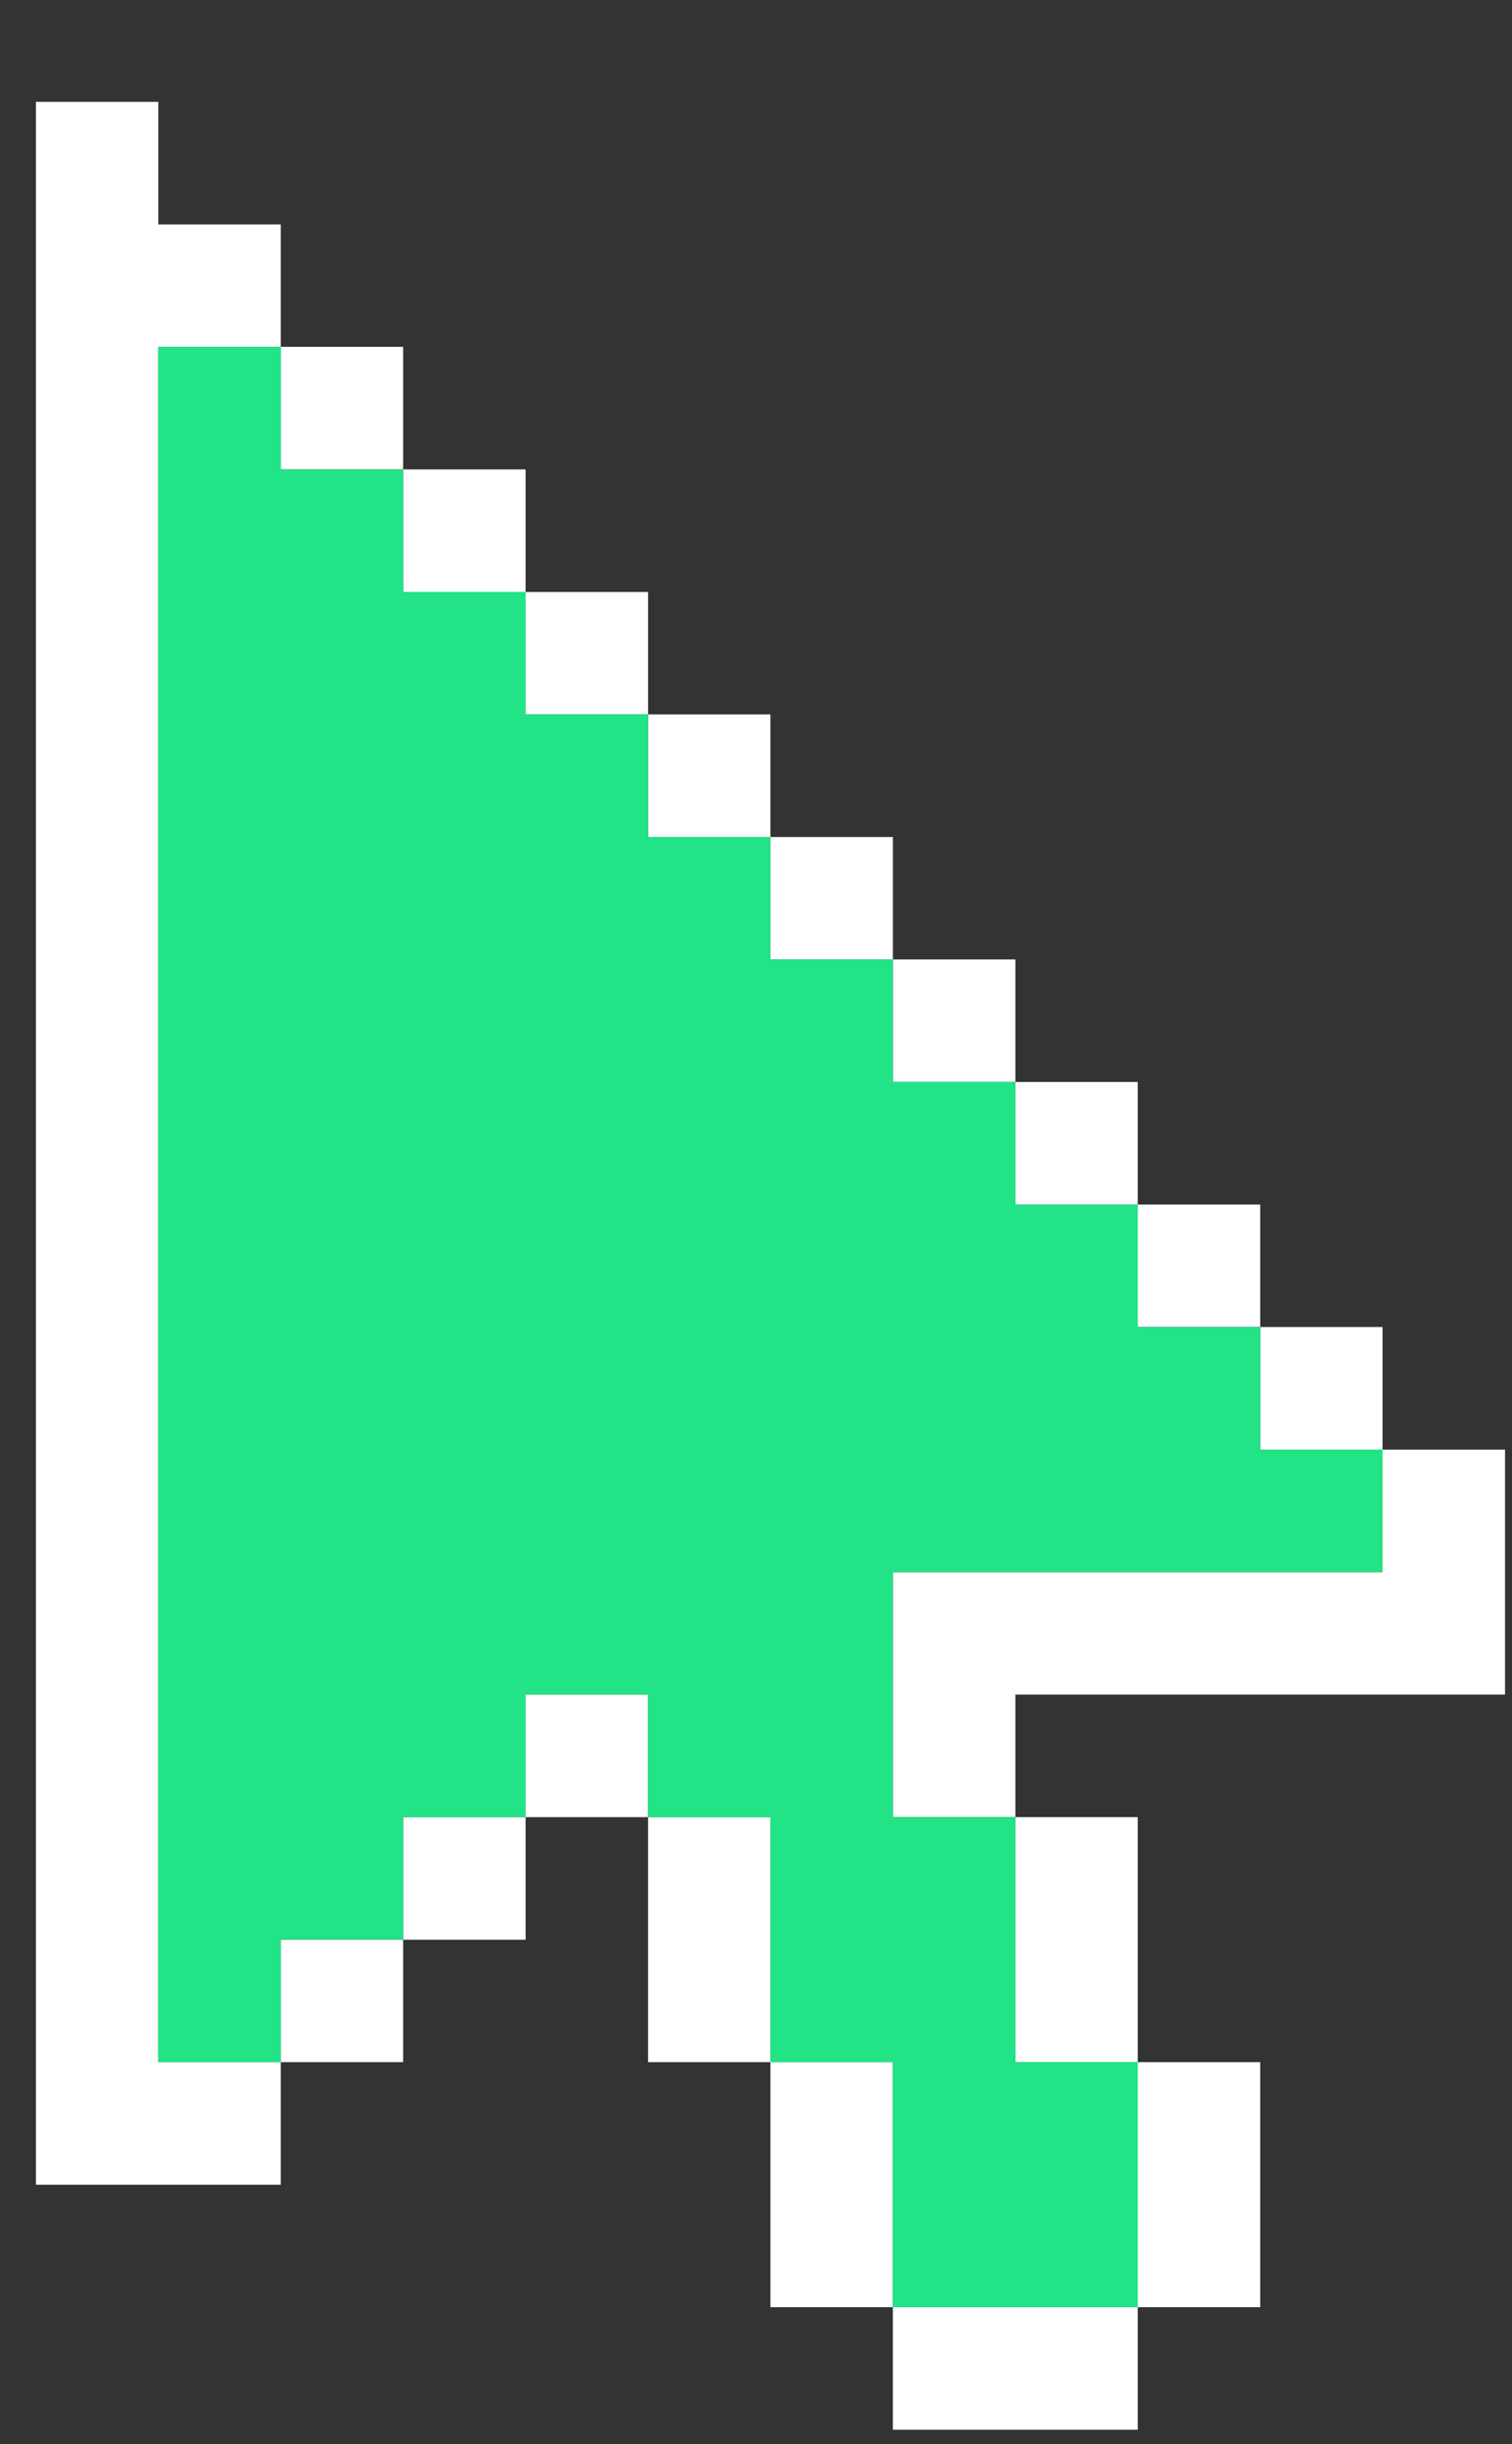 <svg width="13" height="21" viewBox="0 0 13 21" fill="none" xmlns="http://www.w3.org/2000/svg">
<rect x="0" y="0" width="13" height="21" fill="#333333" stroke="none"/>
<path d="M11.887 12.454H12.94V14.559H8.73V15.612H7.677V13.507H11.887V12.454ZM11.887 12.454V11.401H10.835V12.454H11.887ZM10.835 11.401V10.349H9.782V11.401H10.835ZM9.782 10.349V9.296H8.73V10.349H9.782ZM8.73 9.296V8.243H7.677V9.296H8.73ZM7.677 8.243V7.191H6.624V8.243H7.677ZM6.624 7.191V6.138H5.572V7.191H6.624ZM5.572 6.138V5.086H4.519V6.138H5.572ZM4.519 5.086V4.033H3.466V5.086H4.519ZM3.466 4.033V2.98H2.414V4.033H3.466ZM1.361 2.98H2.414V1.928H1.361V0.875H0.309V18.77H2.414V17.717H1.361V2.98ZM4.519 14.559V15.612H5.572V14.559H4.519ZM3.466 16.665H4.519V15.612H3.466V16.665ZM2.414 17.717H3.466V16.665H2.414V17.717ZM5.572 15.612V17.717H6.624V15.612H5.572ZM6.624 17.717V19.822H7.677V17.717H6.624ZM10.835 19.822V17.717H9.782V19.822H10.835ZM9.782 17.717V15.612H8.73V17.717H9.782ZM7.677 20.875H9.782V19.822H7.677V20.875Z" fill="white"/>
<path d="M8.73 15.612H7.677V13.507H11.887V12.454H10.835V11.401H9.782V10.349H8.73V9.296H7.677V8.243H6.624V7.191H5.572V6.138H4.519V5.086H3.466V4.033H2.414V2.98H1.361V17.717H2.414V16.665H3.466V15.612H4.519V14.559H5.572V15.612H6.624V17.717H7.677V19.822H9.782V17.717H8.73V15.612Z" fill="#22E386"/>
</svg>
